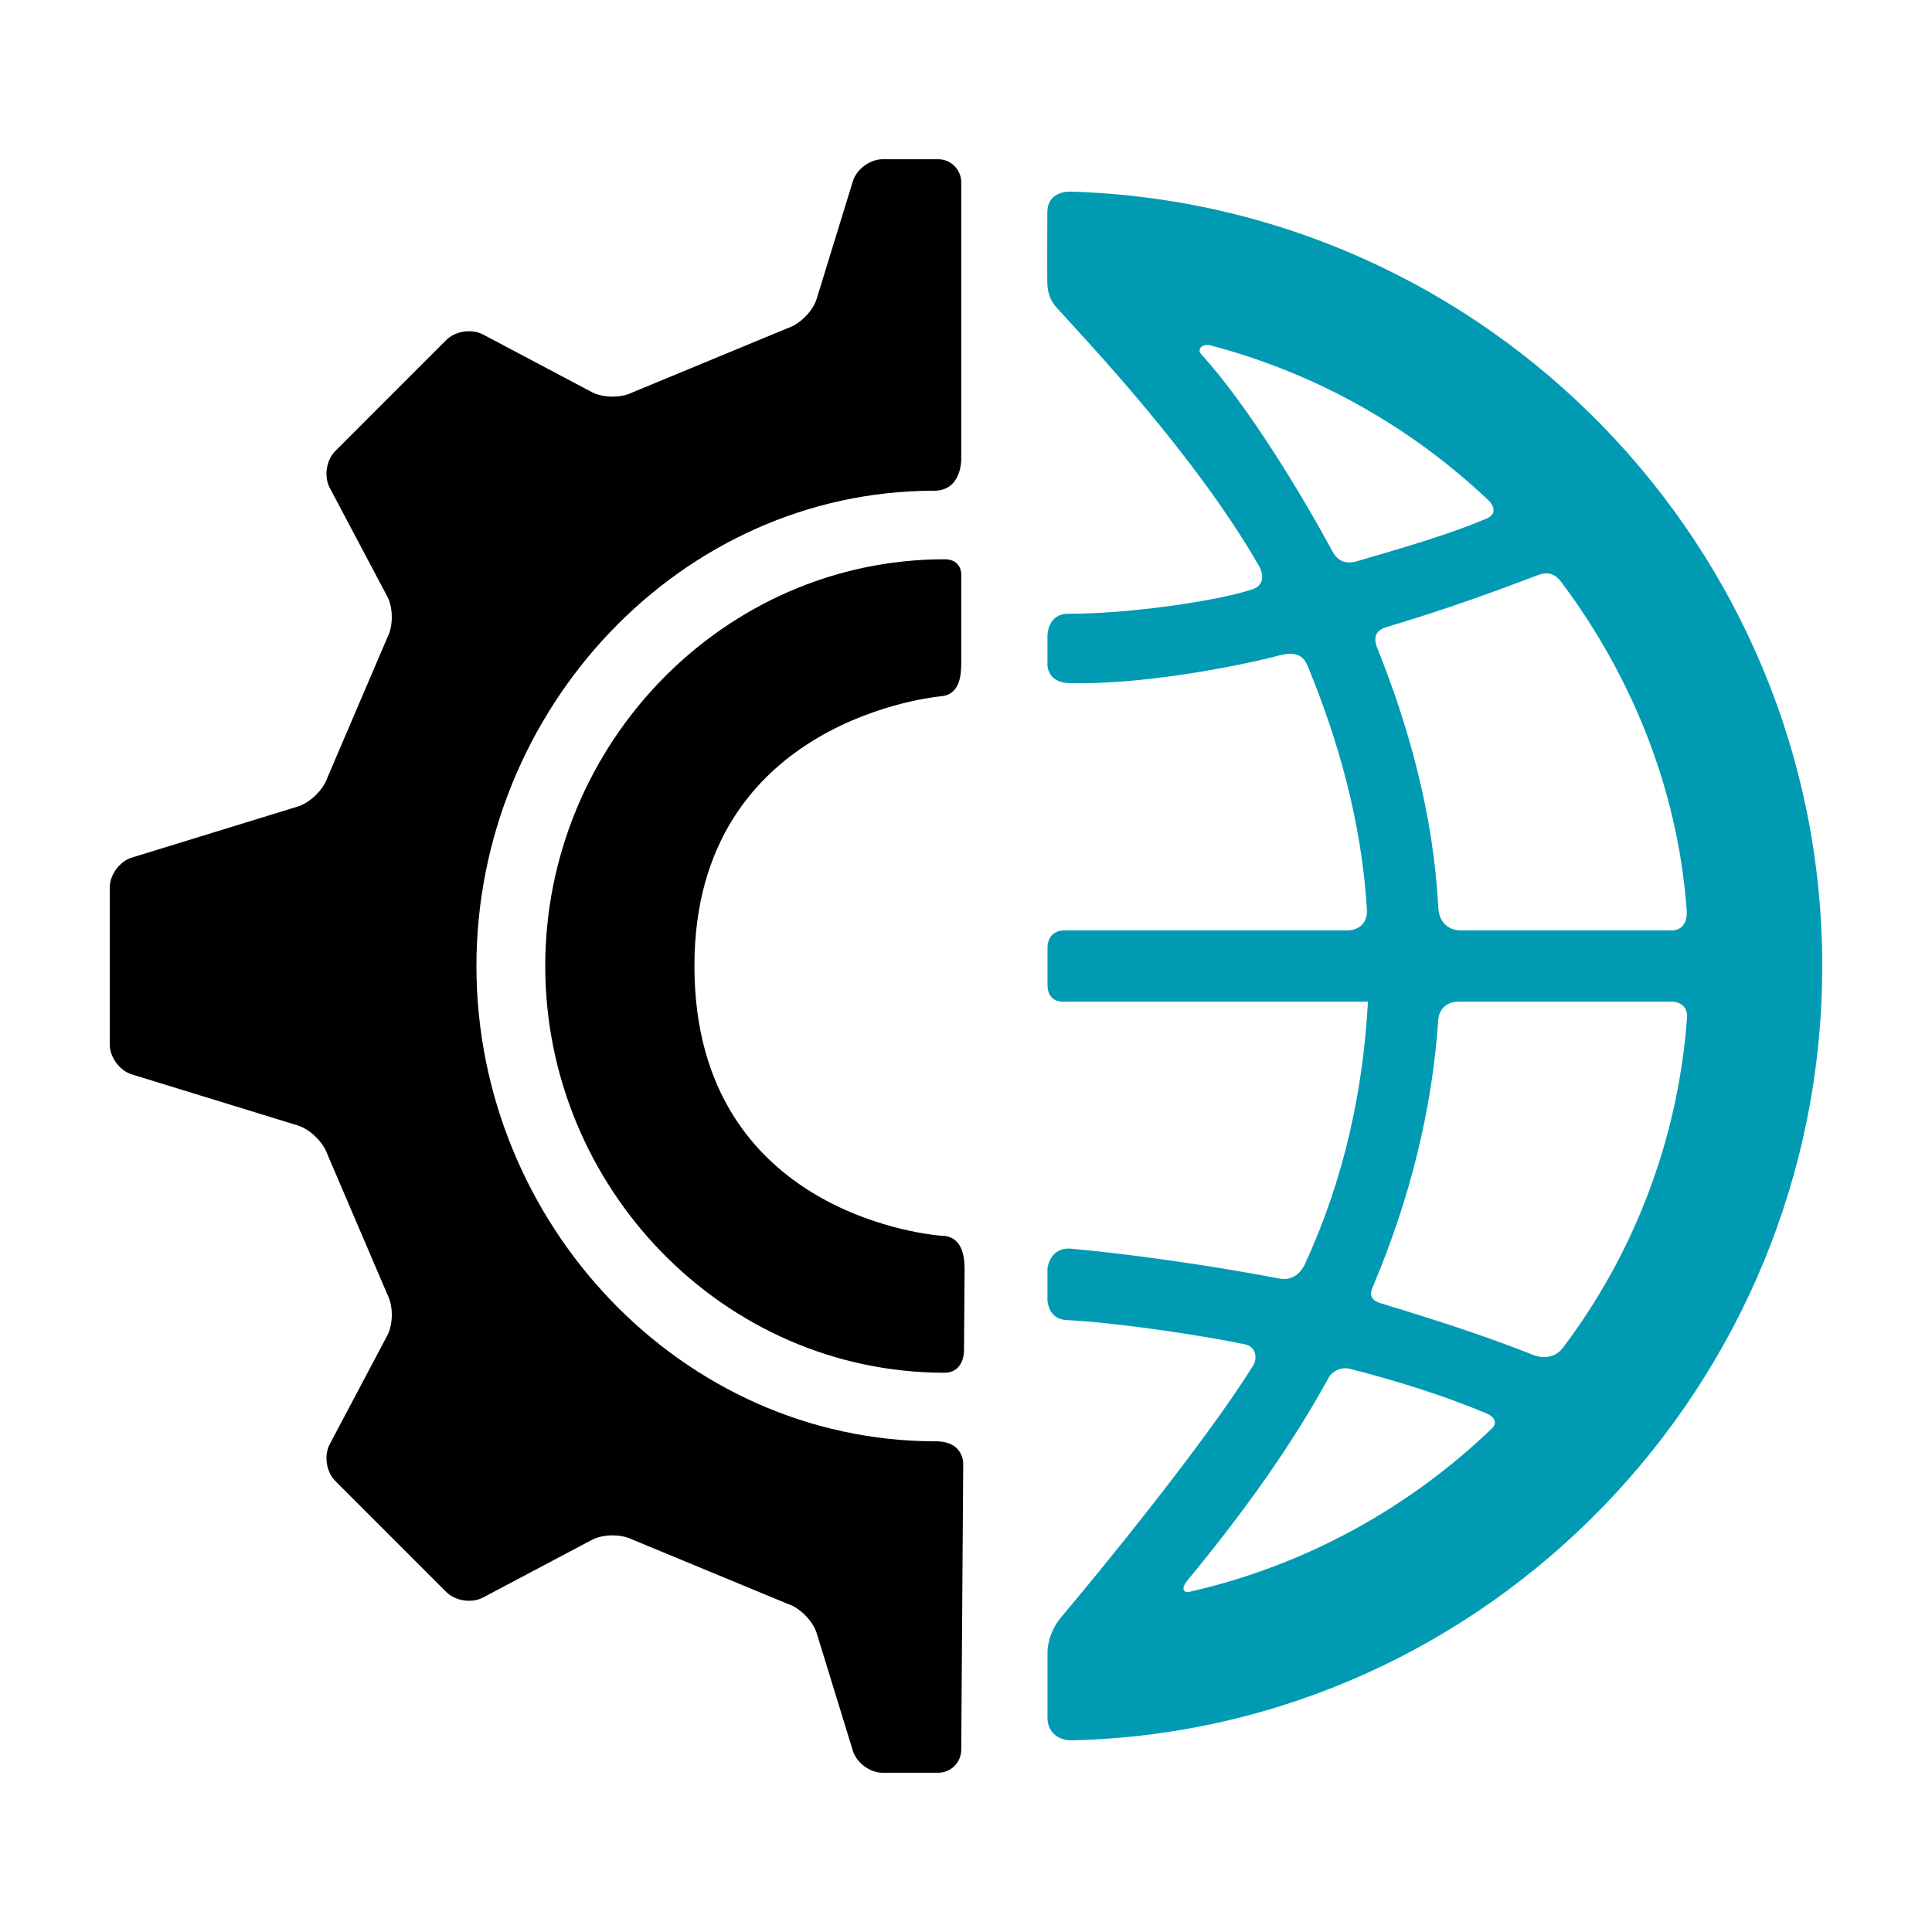 <svg version="1.1" id="Layer_1" xmlns="http://www.w3.org/2000/svg" xmlns:xlink="http://www.w3.org/1999/xlink" x="0px" y="0px" width="58px" height="58px" viewBox="0 0 595.28 595.28" enable-background="new 0 0 595.28 595.28" xml:space="preserve"><path id="color_x5F_2_26_" fill="#009BB3" d="M328.108,308.623h93.377c-1.458,27.18-7.259,54.436-19.367,80.762    c-2.01,4.369-5.433,5.049-8.004,4.551c-11.472-2.221-36.795-6.623-63.999-9.191c-6.706-0.633-7.379,6.08-7.379,6.08v9.52    c0,0-0.061,6.102,5.893,6.389c15.452,0.752,42.46,4.836,54.863,7.453c3.804,0.801,3.84,4.617,2.642,6.541    c-14.67,23.568-47.241,63.457-59.088,77.432c-4.187,4.939-4.293,10.43-4.293,10.43v21.236c0,0,0.106,6.59,7.971,6.389    c127.979-3.256,230.735-109.617,230.735-238.572c0-129.262-103.276-234.854-231.644-238.602c-2.347-0.07-7.118,0.881-7.118,6.373    c0,5.813-0.08,14.414-0.017,21.041c0.015,1.605-0.005,5.137,2.876,8.316c10.145,11.209,42.84,45.654,62.405,79.676    c0.997,1.738,2.143,5.744-2.1,7.139c-11.079,3.643-37.724,7.527-56.788,7.527c-6.398,0-6.338,6.82-6.338,6.82v8.053    c0,0-0.789,6.289,6.783,6.49c21.9,0.588,51.313-5.016,64.957-8.6c6.365-1.674,7.816,1.809,8.588,3.688    c9.164,22.264,16.387,47.266,18.094,74.43c0.431,6.857-5.917,6.664-5.917,6.664h-87.133c-5.462,0-5.355,5.074-5.355,5.074v11.715    C322.753,309.363,328.108,308.623,328.108,308.623z M515.069,286.656h-64.925c0,0-6.588,0.438-6.992-7.135    c-1.564-29.381-9.351-56.232-18.755-79.764c-0.697-1.742-1.833-5.168,2.833-6.553c18.454-5.471,34.129-11.25,46.706-16.031    c4.276-1.625,6.278,1.039,7.317,2.43c21.347,28.588,35.637,63.088,38.431,100.631C520.195,287.094,515.069,286.656,515.069,286.656z     M410.42,169.656c-8.127-15.109-25.324-44.096-40.302-60.5c-1.491-1.633,0.486-3.365,2.902-2.729    c32.546,8.559,61.839,25.221,85.573,47.701c1.347,1.273,3.021,4.092-0.535,5.623c-11.011,4.732-24.676,8.711-39.934,13.168    C413.289,174.332,411.372,171.424,410.42,169.656z M365.937,486.869c17.386-21.055,31.87-41.258,43.601-62.658    c0.663-1.213,3.266-3.244,6.341-2.461c16.229,4.117,30.424,8.834,41.979,13.682c3.635,1.521,2.913,3.639,1.998,4.52    c-25.567,24.635-57.734,42.467-93.553,50.551C364.876,490.822,363.619,489.674,365.937,486.869z M472.629,417.572    c-12.65-5.086-28.622-10.416-47.146-15.994c-4.506-1.357-2.853-4.238-2.206-5.779c11.244-26.76,17.968-53.912,19.858-81.385    c0.419-6.088,6.275-5.791,6.275-5.791h65.415c0,0,5.368-0.297,4.971,5.084c-2.802,37.887-16.587,72.92-38.278,101.619    C478.822,418.893,474.521,418.33,472.629,417.572z"></path><path id="color_x5F_1_34_" d="M296.786,451.125l-0.615,87.994c0,3.902-3.193,7.1-7.099,7.1h-17.107    c-3.906,0-8.039-3.055-9.187-6.787l-11.151-36.242c-1.15-3.73-5.128-7.77-8.842-8.975l-47.845-19.811    c-3.47-1.789-9.135-1.76-12.585,0.068l-33.54,17.758c-3.453,1.826-8.535,1.061-11.298-1.699l-34.232-34.234    c-2.762-2.76-3.527-7.846-1.699-11.295l17.757-33.541c1.827-3.451,1.84-9.105,0.031-12.564l-18.536-43.322    c-1.267-3.691-5.358-7.656-9.092-8.803l-51.14-15.736c-3.733-1.148-6.786-5.283-6.786-9.188v-48.416    c0-3.902,3.053-8.037,6.786-9.186l51.14-15.738c3.733-1.146,7.822-5.107,9.092-8.801l18.533-43.32    c1.812-3.461,1.797-9.117-0.031-12.566l-17.754-33.537c-1.828-3.451-1.063-8.535,1.699-11.295l34.232-34.236    c2.763-2.762,7.845-3.523,11.298-1.697l33.538,17.756c3.452,1.828,9.115,1.855,12.582,0.064l47.85-19.807    c3.714-1.207,7.691-5.244,8.842-8.979l11.151-36.242c1.147-3.73,5.28-6.783,9.187-6.783h17.107c3.905,0,7.099,3.193,7.099,7.098    V141.6c0,0,0.157,9.604-8.341,9.604c-78.316,0-141.034,67.477-141.034,146.438c0,79.143,63.021,146.455,141.581,146.455    C297.123,444.096,296.786,451.125,296.786,451.125z M289.879,214.545c5.92-0.508,6.292-6.482,6.292-10.387v-27.225    c0,0,0.157-4.613-5.145-4.613c-68.063,0-123.028,56.979-123.028,125.32c0,68.338,54.96,125.318,123.016,125.318    c6.021,0,6.012-6.633,6.012-6.633l0.178-25.205c0-3.904-0.628-10.387-7.324-10.387c0,0-75.916-5.082-75.916-83.094    C213.963,220.996,289.879,214.545,289.879,214.545z"></path></svg>